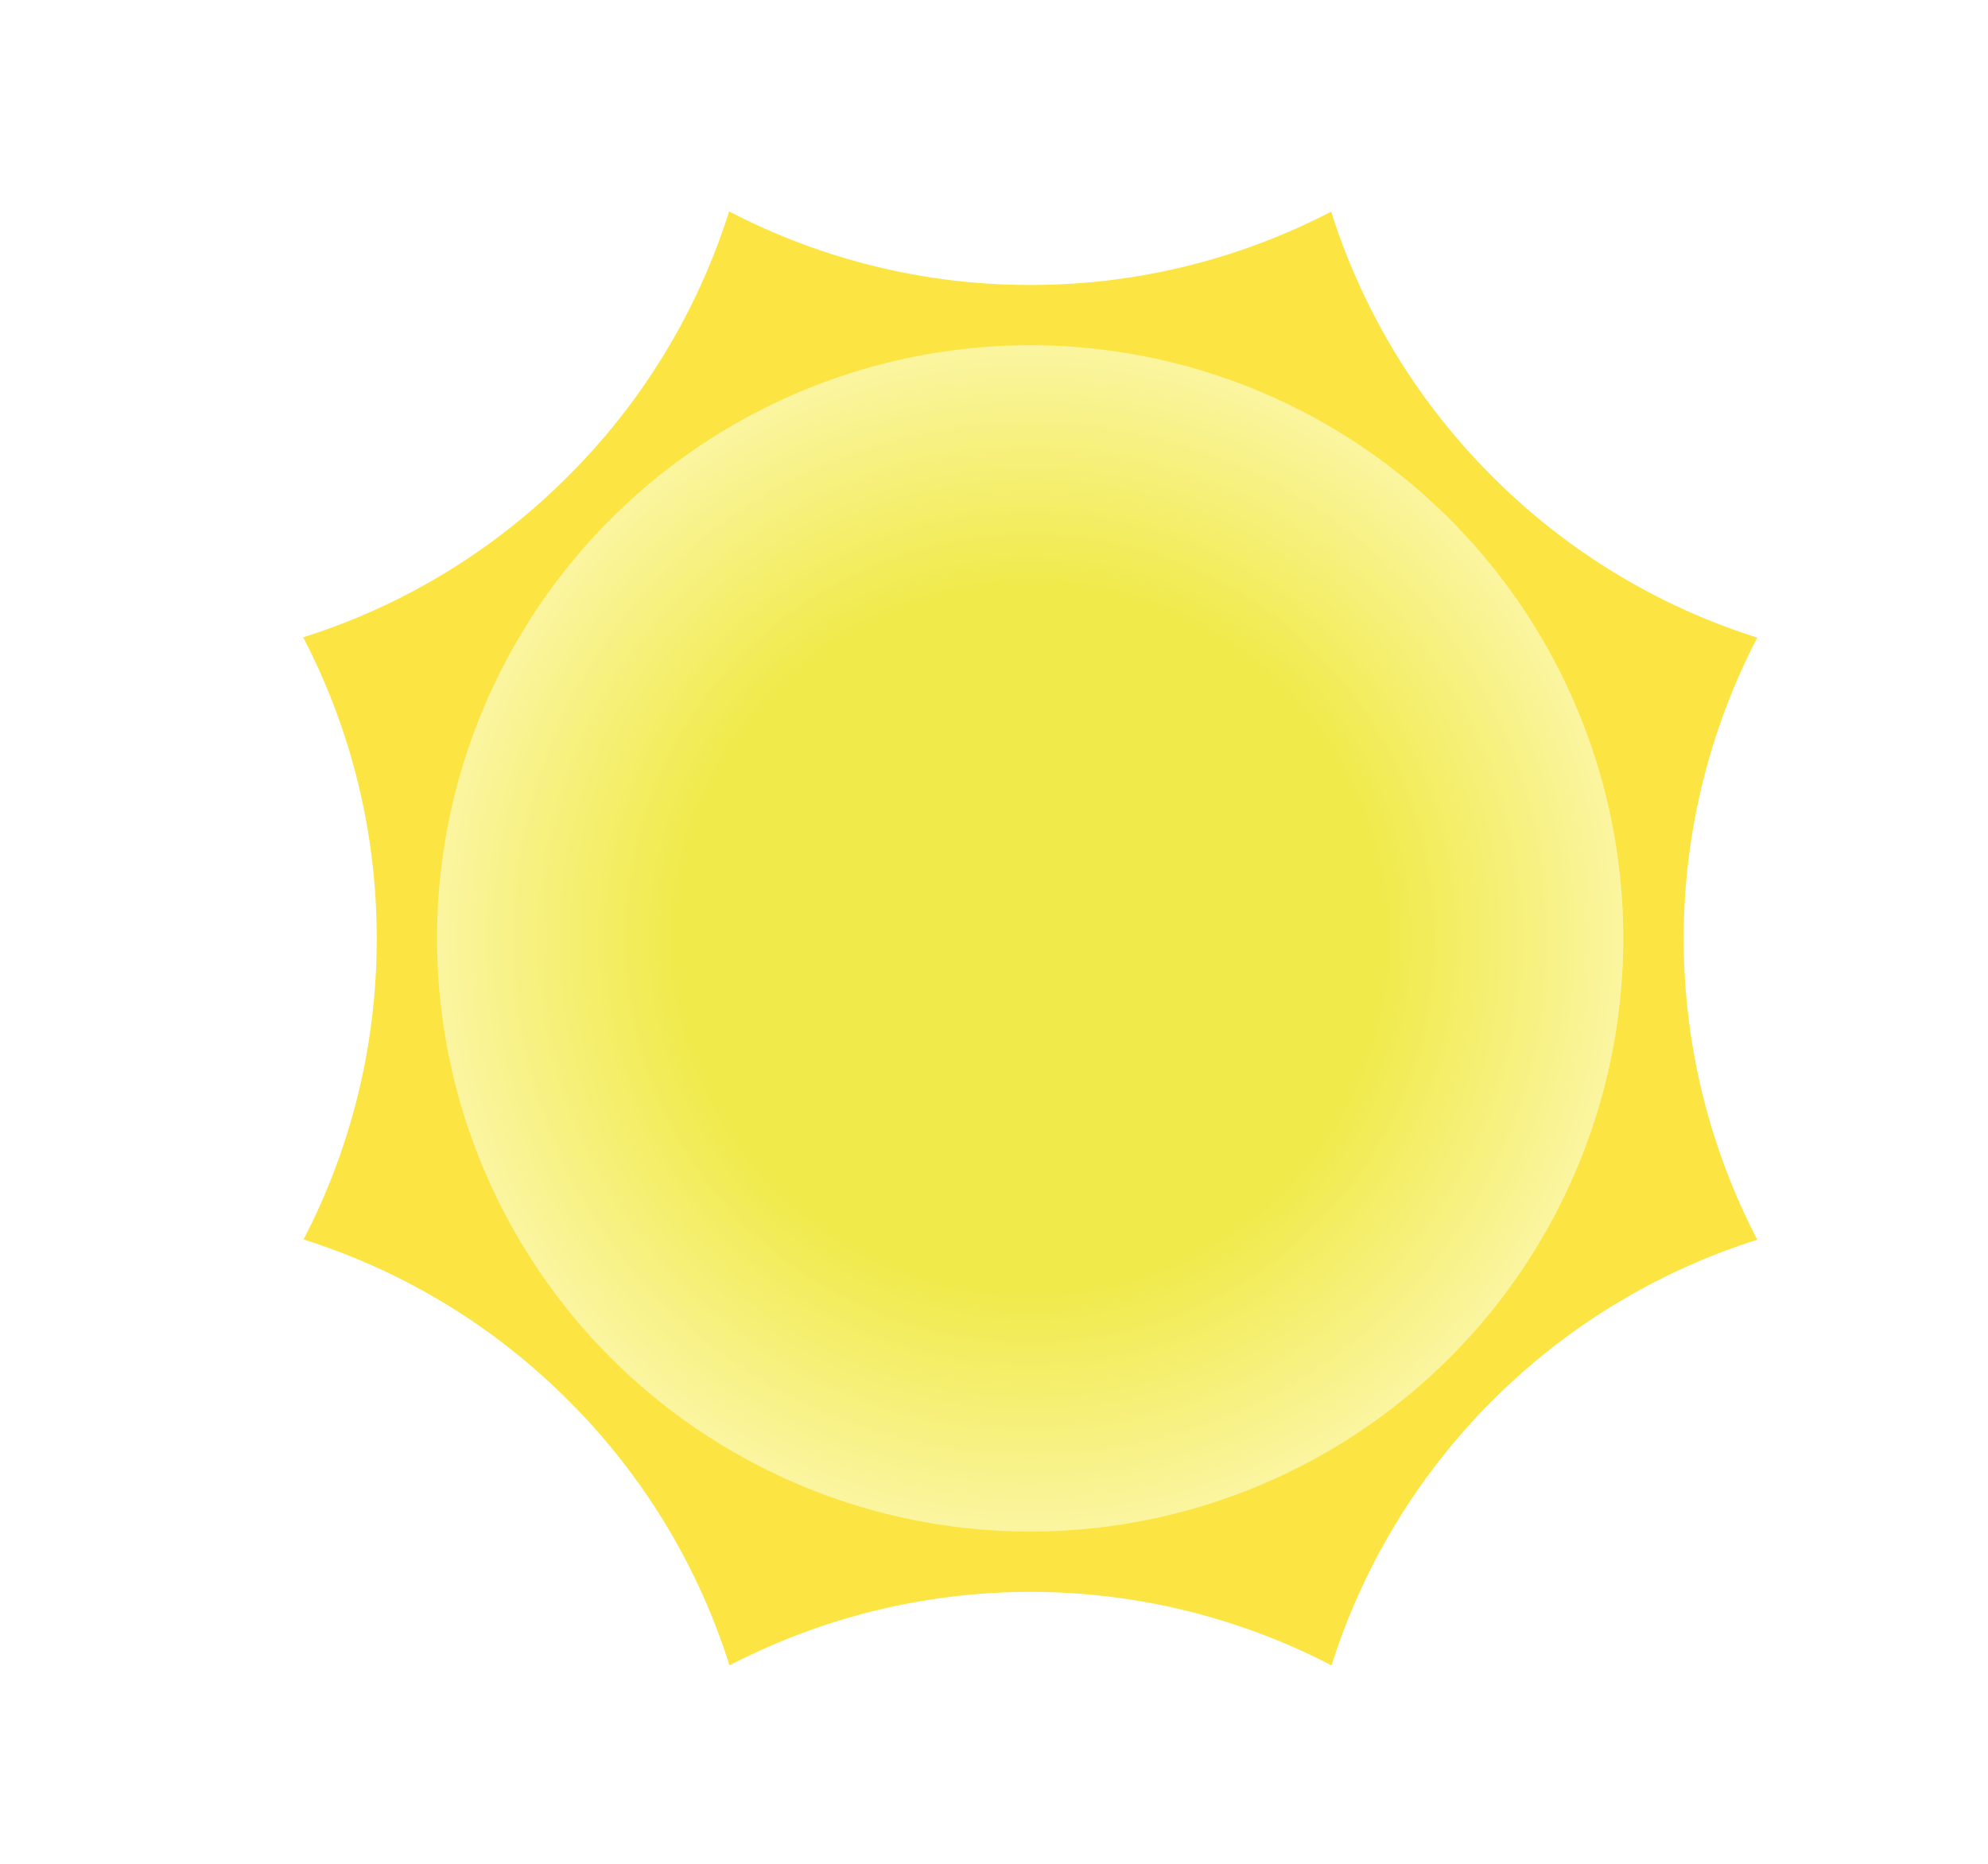 <svg id="Capa_1" data-name="Capa 1"
    xmlns="http://www.w3.org/2000/svg"
    xmlns:xlink="http://www.w3.org/1999/xlink" viewBox="0 0 320.92 300.94">
    <defs>
        <style>.cls-1{fill:#fce542;}.cls-2{fill:url(#Degradado_sin_nombre_210);}</style>
        <radialGradient id="Degradado_sin_nombre_210" cx="166.3" cy="151.48" r="110.21" gradientUnits="userSpaceOnUse">
            <stop offset="0.51" stop-color="#f0ea4a"/>
            <stop offset="1" stop-color="#fff9c0"/>
        </radialGradient>
    </defs>
    <title>Elementos de naturalezaRGB</title>
    <image width="1354" height="1354" transform="translate(3.81 -11.05) scale(0.24)" xlink:href="data"/>
    <path class="cls-1" d="M214.89,34.16A104.92,104.92,0,0,1,166.3,46a105,105,0,0,1-48.6-11.88,104.89,104.89,0,0,1-26,42.76,105,105,0,0,1-42.76,26,104.91,104.91,0,0,1,11.87,48.59A105,105,0,0,1,49,200.08a105,105,0,0,1,42.76,26,104.89,104.89,0,0,1,26,42.76,105.41,105.41,0,0,1,97.19,0,105.36,105.36,0,0,1,68.73-68.72,105.33,105.33,0,0,1,0-97.19,105,105,0,0,1-42.76-26A105,105,0,0,1,214.89,34.16Z"/>
    <circle class="cls-2" cx="166.3" cy="151.48" r="95.75"/>
</svg>
